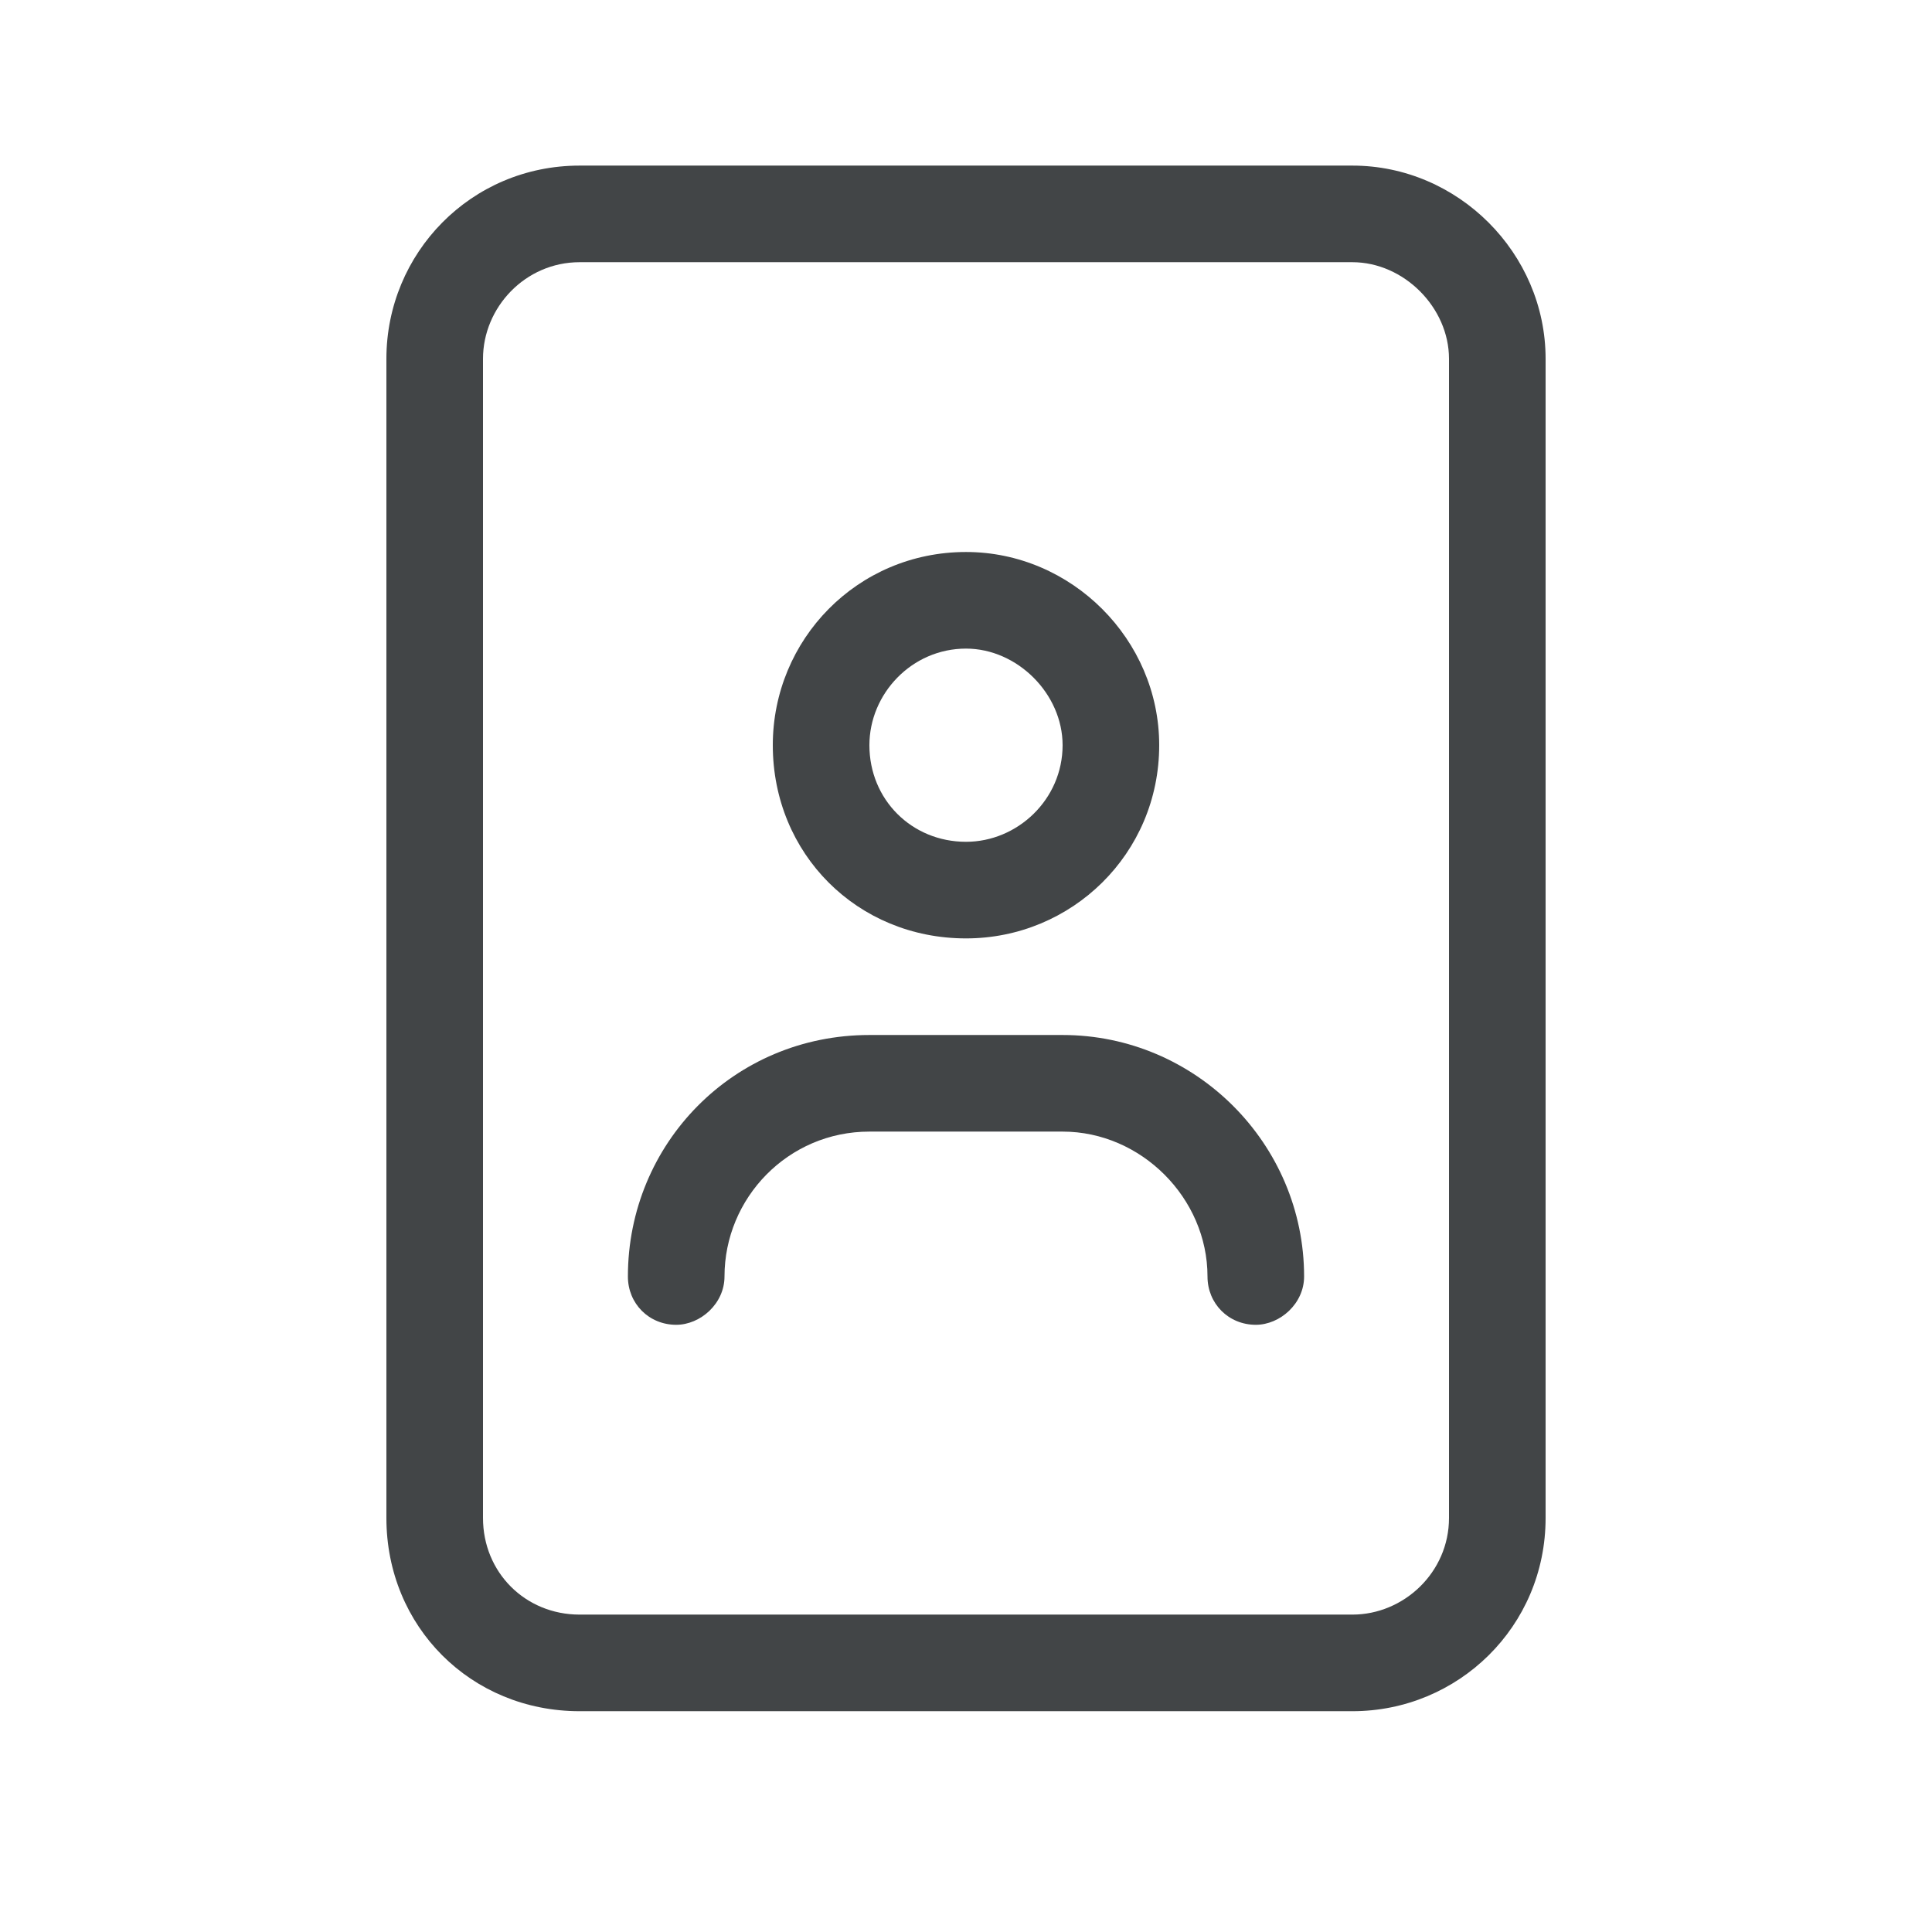 <svg width="28" height="28" viewBox="0 0 28 28" fill="none" xmlns="http://www.w3.org/2000/svg">
<path d="M14 13.6C12.425 13.6 11.2 12.375 11.2 10.8C11.2 9.269 12.425 8 14 8C15.531 8 16.8 9.269 16.8 10.8C16.8 12.375 15.531 13.6 14 13.6ZM14 9.4C13.213 9.4 12.6 10.056 12.6 10.8C12.6 11.588 13.213 12.2 14 12.2C14.744 12.2 15.4 11.588 15.4 10.8C15.4 10.056 14.744 9.4 14 9.4ZM15.4 15C17.325 15 18.9 16.575 18.9 18.5C18.9 18.894 18.55 19.2 18.2 19.2C17.806 19.2 17.5 18.894 17.5 18.5C17.5 17.363 16.538 16.4 15.4 16.4H12.6C11.419 16.4 10.5 17.363 10.5 18.5C10.5 18.894 10.15 19.2 9.8 19.2C9.406 19.2 9.1 18.894 9.1 18.5C9.1 16.575 10.631 15 12.6 15H15.4ZM19.6 2.4C21.131 2.4 22.4 3.669 22.4 5.2V22C22.4 23.575 21.131 24.8 19.6 24.8H8.4C6.825 24.8 5.6 23.575 5.6 22V5.2C5.6 3.669 6.825 2.4 8.4 2.4H19.6ZM21 22V5.2C21 4.456 20.344 3.8 19.6 3.8H8.4C7.612 3.8 7 4.456 7 5.2V22C7 22.788 7.612 23.4 8.4 23.4H19.6C20.344 23.4 21 22.788 21 22Z" fill="#424547"/>
</svg>
